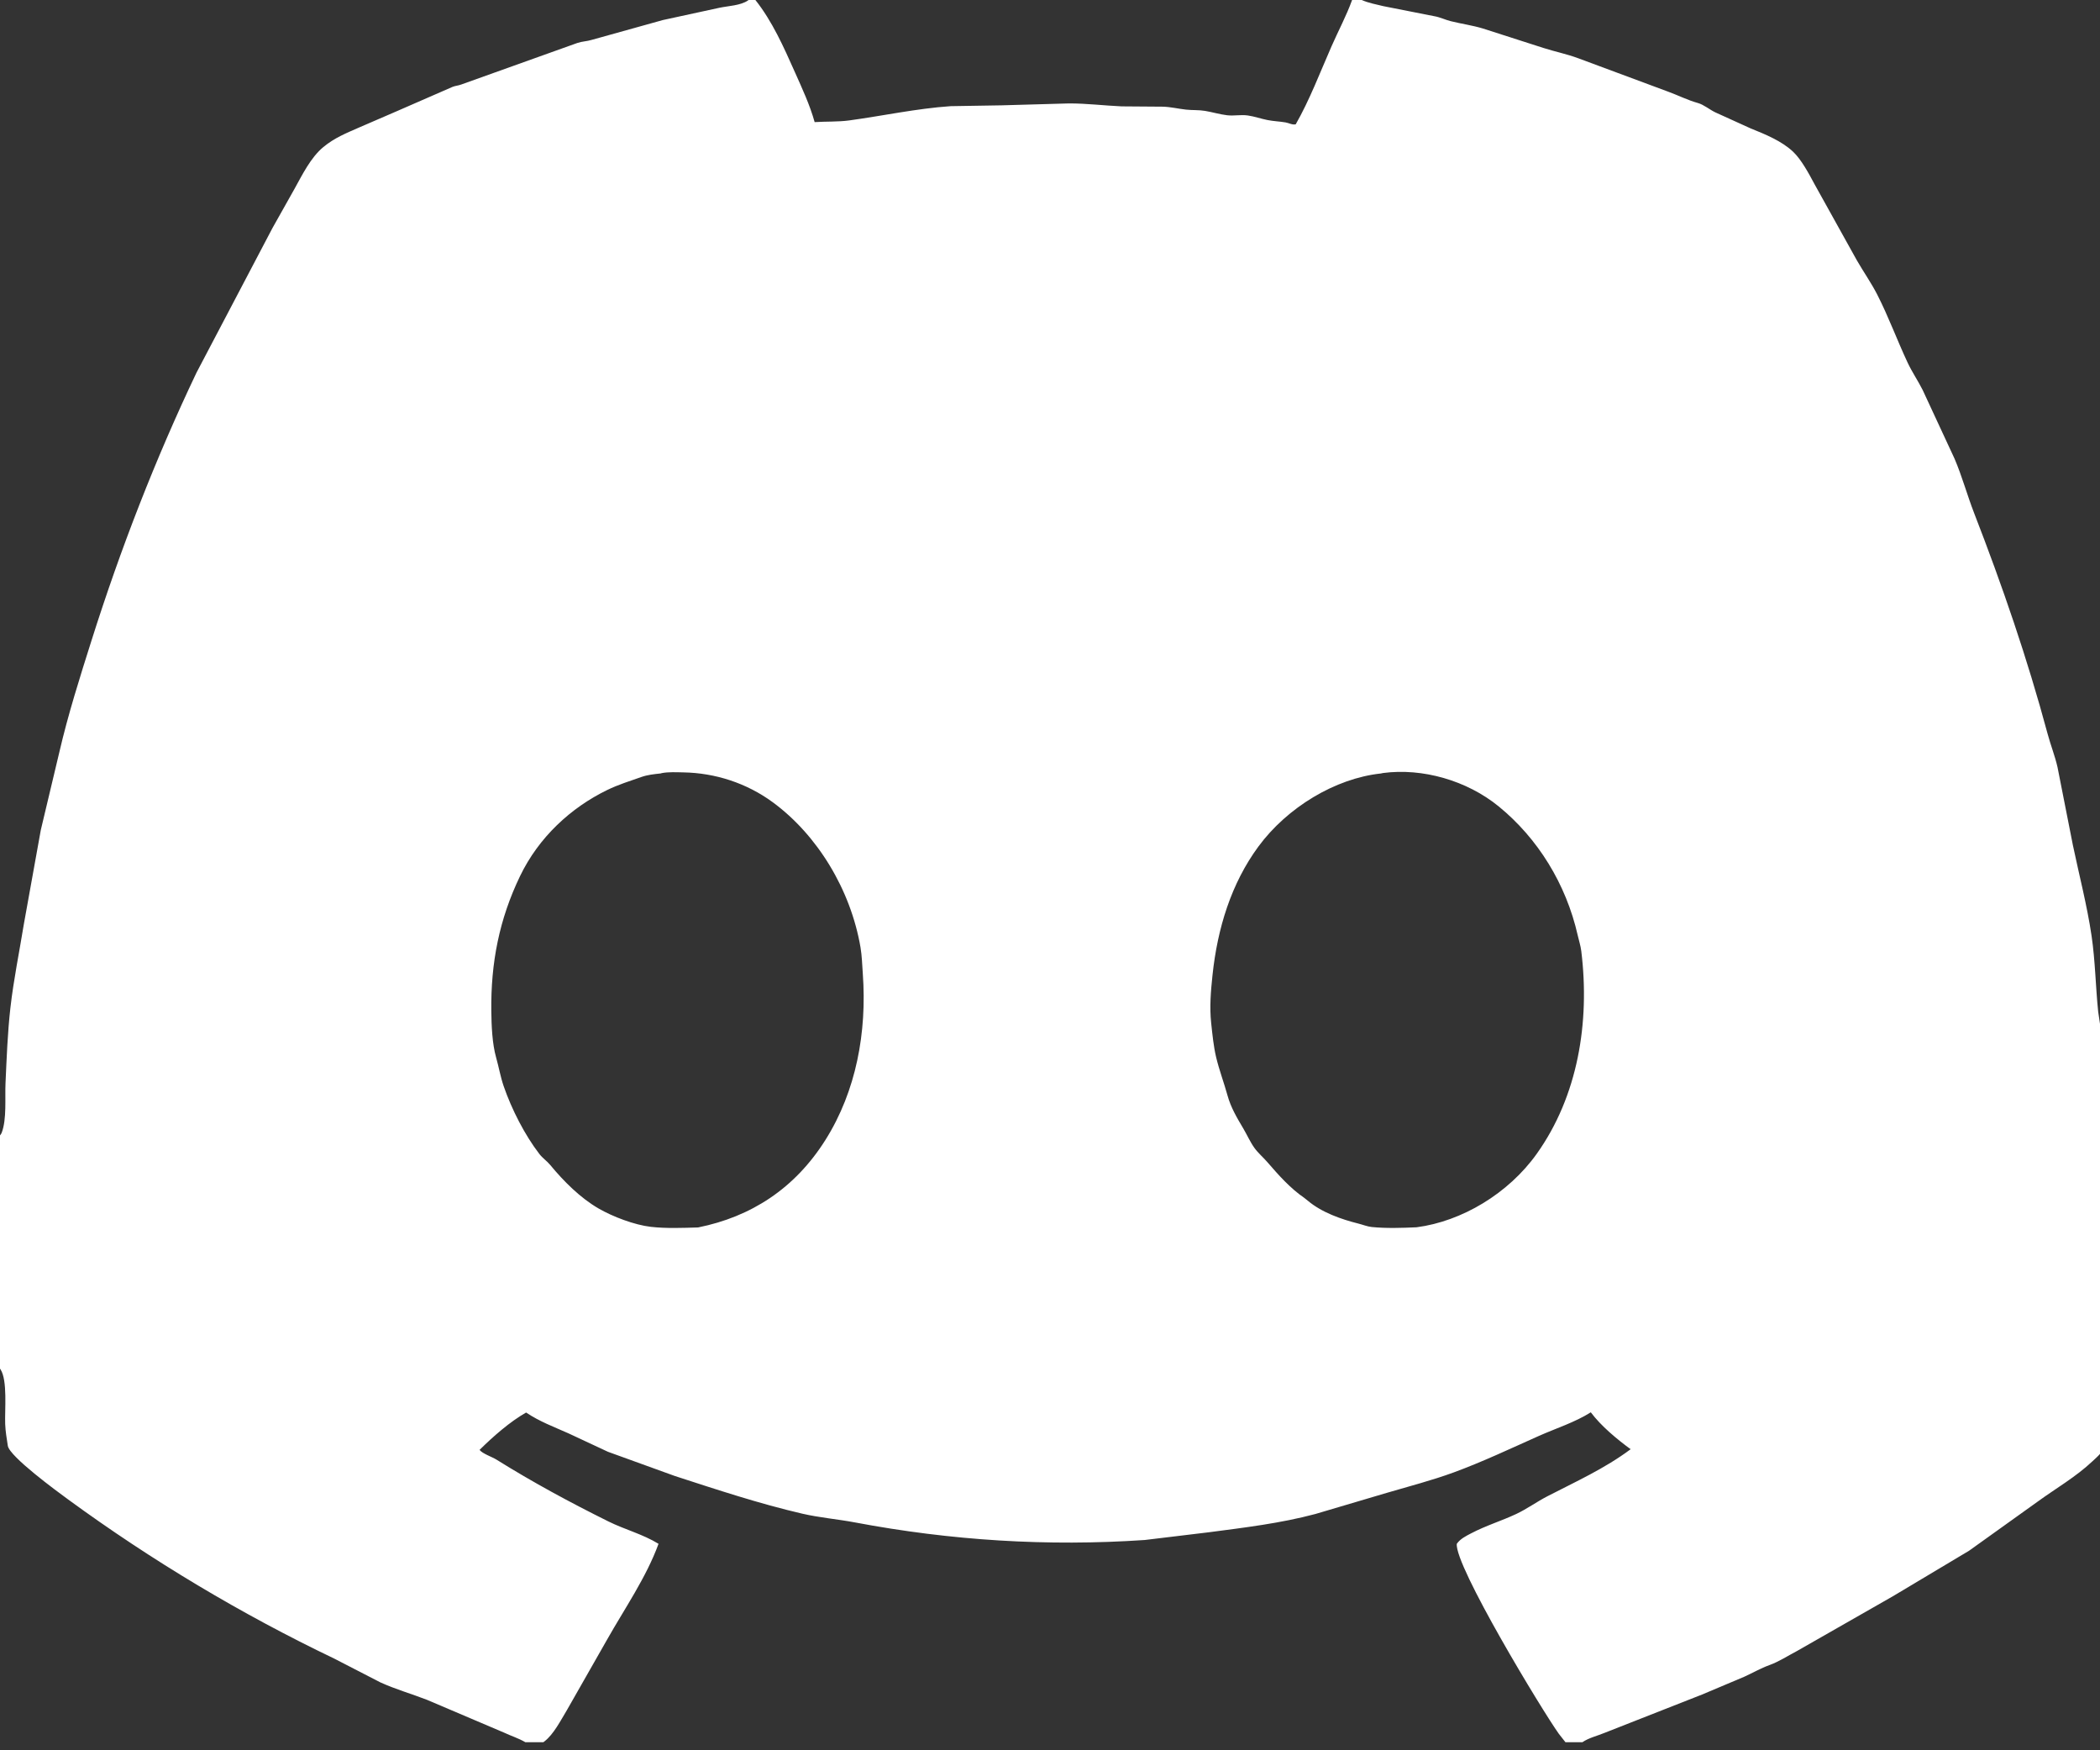 <?xml version="1.0" encoding="utf-8" ?>
<svg xmlns="http://www.w3.org/2000/svg" xmlns:xlink="http://www.w3.org/1999/xlink" width="30" height="25">
	<rect width="100%" height="100%" fill="#333333" stroke="none"/>
	<path fill="white" transform="scale(0.072 0.079)" d="M0 205.287L-0 -0L148.531 0L149.88 0L268.273 -0L270.181 0L419 0L419 209.781L419 242.233L419 315L313.966 315L310.61 315L107.804 315L104.243 315L-0 315L0 247.453L0 205.287ZM107.804 315L310.61 315L309.304 313.491C305.988 309.275 288.572 283.06 289.046 279.125C289.747 278.215 290.847 277.732 291.86 277.246C294.814 275.828 297.864 275.005 300.826 273.738C302.952 272.83 304.909 271.526 307 270.54C312.579 267.912 318.429 265.509 323.539 262.021C320.875 260.251 317.659 257.824 315.633 255.349C312.521 257.152 308.694 258.254 305.355 259.611C299.779 261.876 294.126 264.318 288.418 266.224C284.066 267.677 279.627 268.713 275.203 269.901L260.984 273.735C254.104 275.415 246.844 276.203 239.825 277.042L227.125 278.437C207.848 279.63 188.638 278.53 169.625 275.257C166.172 274.663 162.593 274.397 159.178 273.675C150.635 271.869 142.27 269.343 133.91 266.868L120.625 262.487L112.84 259.173C109.894 257.967 107.138 257.066 104.385 255.389C101.161 257.058 97.839 259.726 95.153 262.143C95.688 262.811 97.648 263.417 98.463 263.881C105.727 268.011 113.103 271.638 120.714 275.081C123.96 276.549 127.535 277.375 130.662 279.125C128.233 285.196 123.89 290.897 120.447 296.457L112.448 309.25C111.217 311.101 109.853 313.566 108.027 314.848L107.804 315ZM270.181 0C271.569 0.557 272.989 0.775 274.442 1.106L284.586 2.93C285.705 3.098 286.743 3.578 287.842 3.828C289.971 4.313 292.093 4.568 294.223 5.153L306.226 8.667C308.512 9.338 310.867 9.759 313.148 10.535L330.912 16.549C332.89 17.203 334.871 18.117 336.882 18.625C338.068 18.925 339.204 19.823 340.339 20.314L347.375 23.227C350.152 24.244 353.513 25.48 355.791 27.449C357.406 28.845 358.9 31.385 359.995 33.25L368.422 47.064C369.732 49.142 371.257 51.108 372.461 53.25C374.703 57.24 376.41 61.513 378.499 65.568C379.366 67.251 380.547 68.831 381.473 70.5L387.798 82.914C389.293 86.087 390.315 89.532 391.685 92.75C397.269 105.862 402.245 119.028 406.284 132.721C406.874 134.723 407.724 136.657 408.231 138.683L411.281 152.786C412.525 158.205 414.105 163.715 414.994 169.204C415.727 173.734 415.789 178.387 416.309 182.935L417.455 189.966C417.911 193.463 418.001 197.047 418.047 200.57C418.075 202.656 417.647 208.234 419 209.781L419 0L270.181 0ZM0 205.287C0.14 205.125 0.258 204.988 0.342 204.788C1.363 202.351 0.96 198.504 1.093 195.86C1.32 191.315 1.503 186.712 2.067 182.194C2.697 177.147 3.835 172.127 4.725 167.125L8.096 150.07L11.764 136.027C13.492 129.216 15.852 122.442 18.157 115.805C23.931 99.173 30.831 82.99 38.989 67.375L54.065 41.223L58.381 34.229C59.993 31.586 61.642 28.482 64.158 26.585C66.362 24.924 68.686 24.078 71.201 23.071L78.751 20.097L89.79 15.707C90.358 15.5 90.959 15.48 91.538 15.274L114.579 7.761C115.502 7.48 116.463 7.474 117.381 7.216L131.525 3.625L142.75 1.404C144.474 1.07 146.928 1.01 148.401 0.087L148.531 0L-0 -0L0 205.287ZM273.99 139.847C264.927 140.728 255.39 145.99 249.675 153.068C244.28 159.75 241.562 167.84 240.579 176.282C240.241 179.185 239.97 182.079 240.316 185C240.55 186.981 240.788 189.197 241.29 191.125C241.91 193.502 242.854 195.743 243.559 198.079C244.207 200.226 245.446 202.132 246.659 203.993C247.414 205.153 248.05 206.481 248.903 207.559C249.628 208.475 250.614 209.228 251.422 210.078C253.729 212.506 255.97 214.822 258.825 216.61L259.462 217.076C262.279 219.236 266.113 220.446 269.539 221.232C270.399 221.429 271.301 221.768 272.177 221.848C275.072 222.113 278.154 222.013 281.058 221.897C290.05 220.831 299.287 215.793 304.9 208.623C313.063 198.197 315.481 184.876 313.749 171.971C313.62 171.003 313.278 170.07 313.044 169.125C310.73 159.801 305.109 151.57 297.378 145.813C291.056 141.105 282.227 138.819 274.398 139.766L273.99 139.847ZM131.062 139.844C129.757 139.972 128.506 140.082 127.25 140.484C124.957 141.22 122.702 141.851 120.488 142.831C113.278 146.023 106.894 151.371 103.177 158.413C99.066 166.199 97.367 174.039 97.481 182.815C97.515 185.444 97.661 188.706 98.439 191.208C98.966 192.903 99.307 194.72 99.929 196.365C101.517 200.572 104.138 205.237 107.024 208.648C107.655 209.394 108.511 209.902 109.167 210.626C111.879 213.618 115.145 216.585 118.75 218.49C121.585 219.988 125.911 221.477 129.125 221.814C132.161 222.133 135.458 222.009 138.506 221.926C148.976 220.008 157.692 214.929 163.795 206.08C169.885 197.249 172.027 186.617 171.192 176.057C171.068 174.483 171.024 172.819 170.733 171.27C168.773 160.839 162.184 150.994 153.363 145.074C148.138 141.567 141.879 139.752 135.613 139.65C134.262 139.628 132.639 139.543 131.311 139.78L131.062 139.844ZM419 242.233L418.908 242.39C417.877 244.266 418.017 247.135 418 249.24L417.942 257.505C417.907 258.984 417.982 260.746 417.257 262.07C416.788 262.928 415.917 263.558 415.184 264.19C411.91 267.015 407.855 269.133 404.25 271.528L390.691 280.375L375.517 288.636L356.5 298.531C354.767 299.353 352.928 300.449 351.107 301.043C349.373 301.609 347.764 302.466 346.079 303.162L337.717 306.375L318.371 313.304C316.982 313.835 315.211 314.209 313.966 315L419 315L419 242.233ZM0 247.453L-0 315L104.243 315C102.868 314.268 101.448 313.881 100.031 313.271L84.729 307.337C81.654 306.246 78.525 305.441 75.49 304.188L66.307 299.875C47.973 291.878 30.146 282.184 13.501 271.094C11.452 269.729 1.871 263.347 1.55 261.401C1.332 260.082 1.085 258.818 1.029 257.477C0.922 254.936 1.521 249.587 0.104 247.589L0 247.453ZM149.88 0C153.249 3.873 155.499 8.505 157.743 13.097C159.172 16.02 160.681 18.965 161.636 22.079C163.891 21.944 166.274 22.049 168.5 21.773C175.194 20.941 181.862 19.619 188.607 19.196L198.755 19.044L212.125 18.699C215.612 18.695 219.056 19.088 222.528 19.231L230.707 19.287C232.276 19.327 233.766 19.663 235.315 19.819C236.58 19.947 237.81 19.856 239.09 20.049C240.566 20.272 242.003 20.681 243.491 20.839C244.842 20.982 246.207 20.696 247.587 20.878C248.907 21.051 250.19 21.472 251.5 21.706C252.683 21.918 253.892 21.95 255.078 22.134C255.725 22.234 256.446 22.622 257.088 22.477C259.852 18.069 261.944 13.033 264.205 8.343C265.538 5.577 267.148 2.852 268.273 -0L149.88 0Z"/>
</svg>
